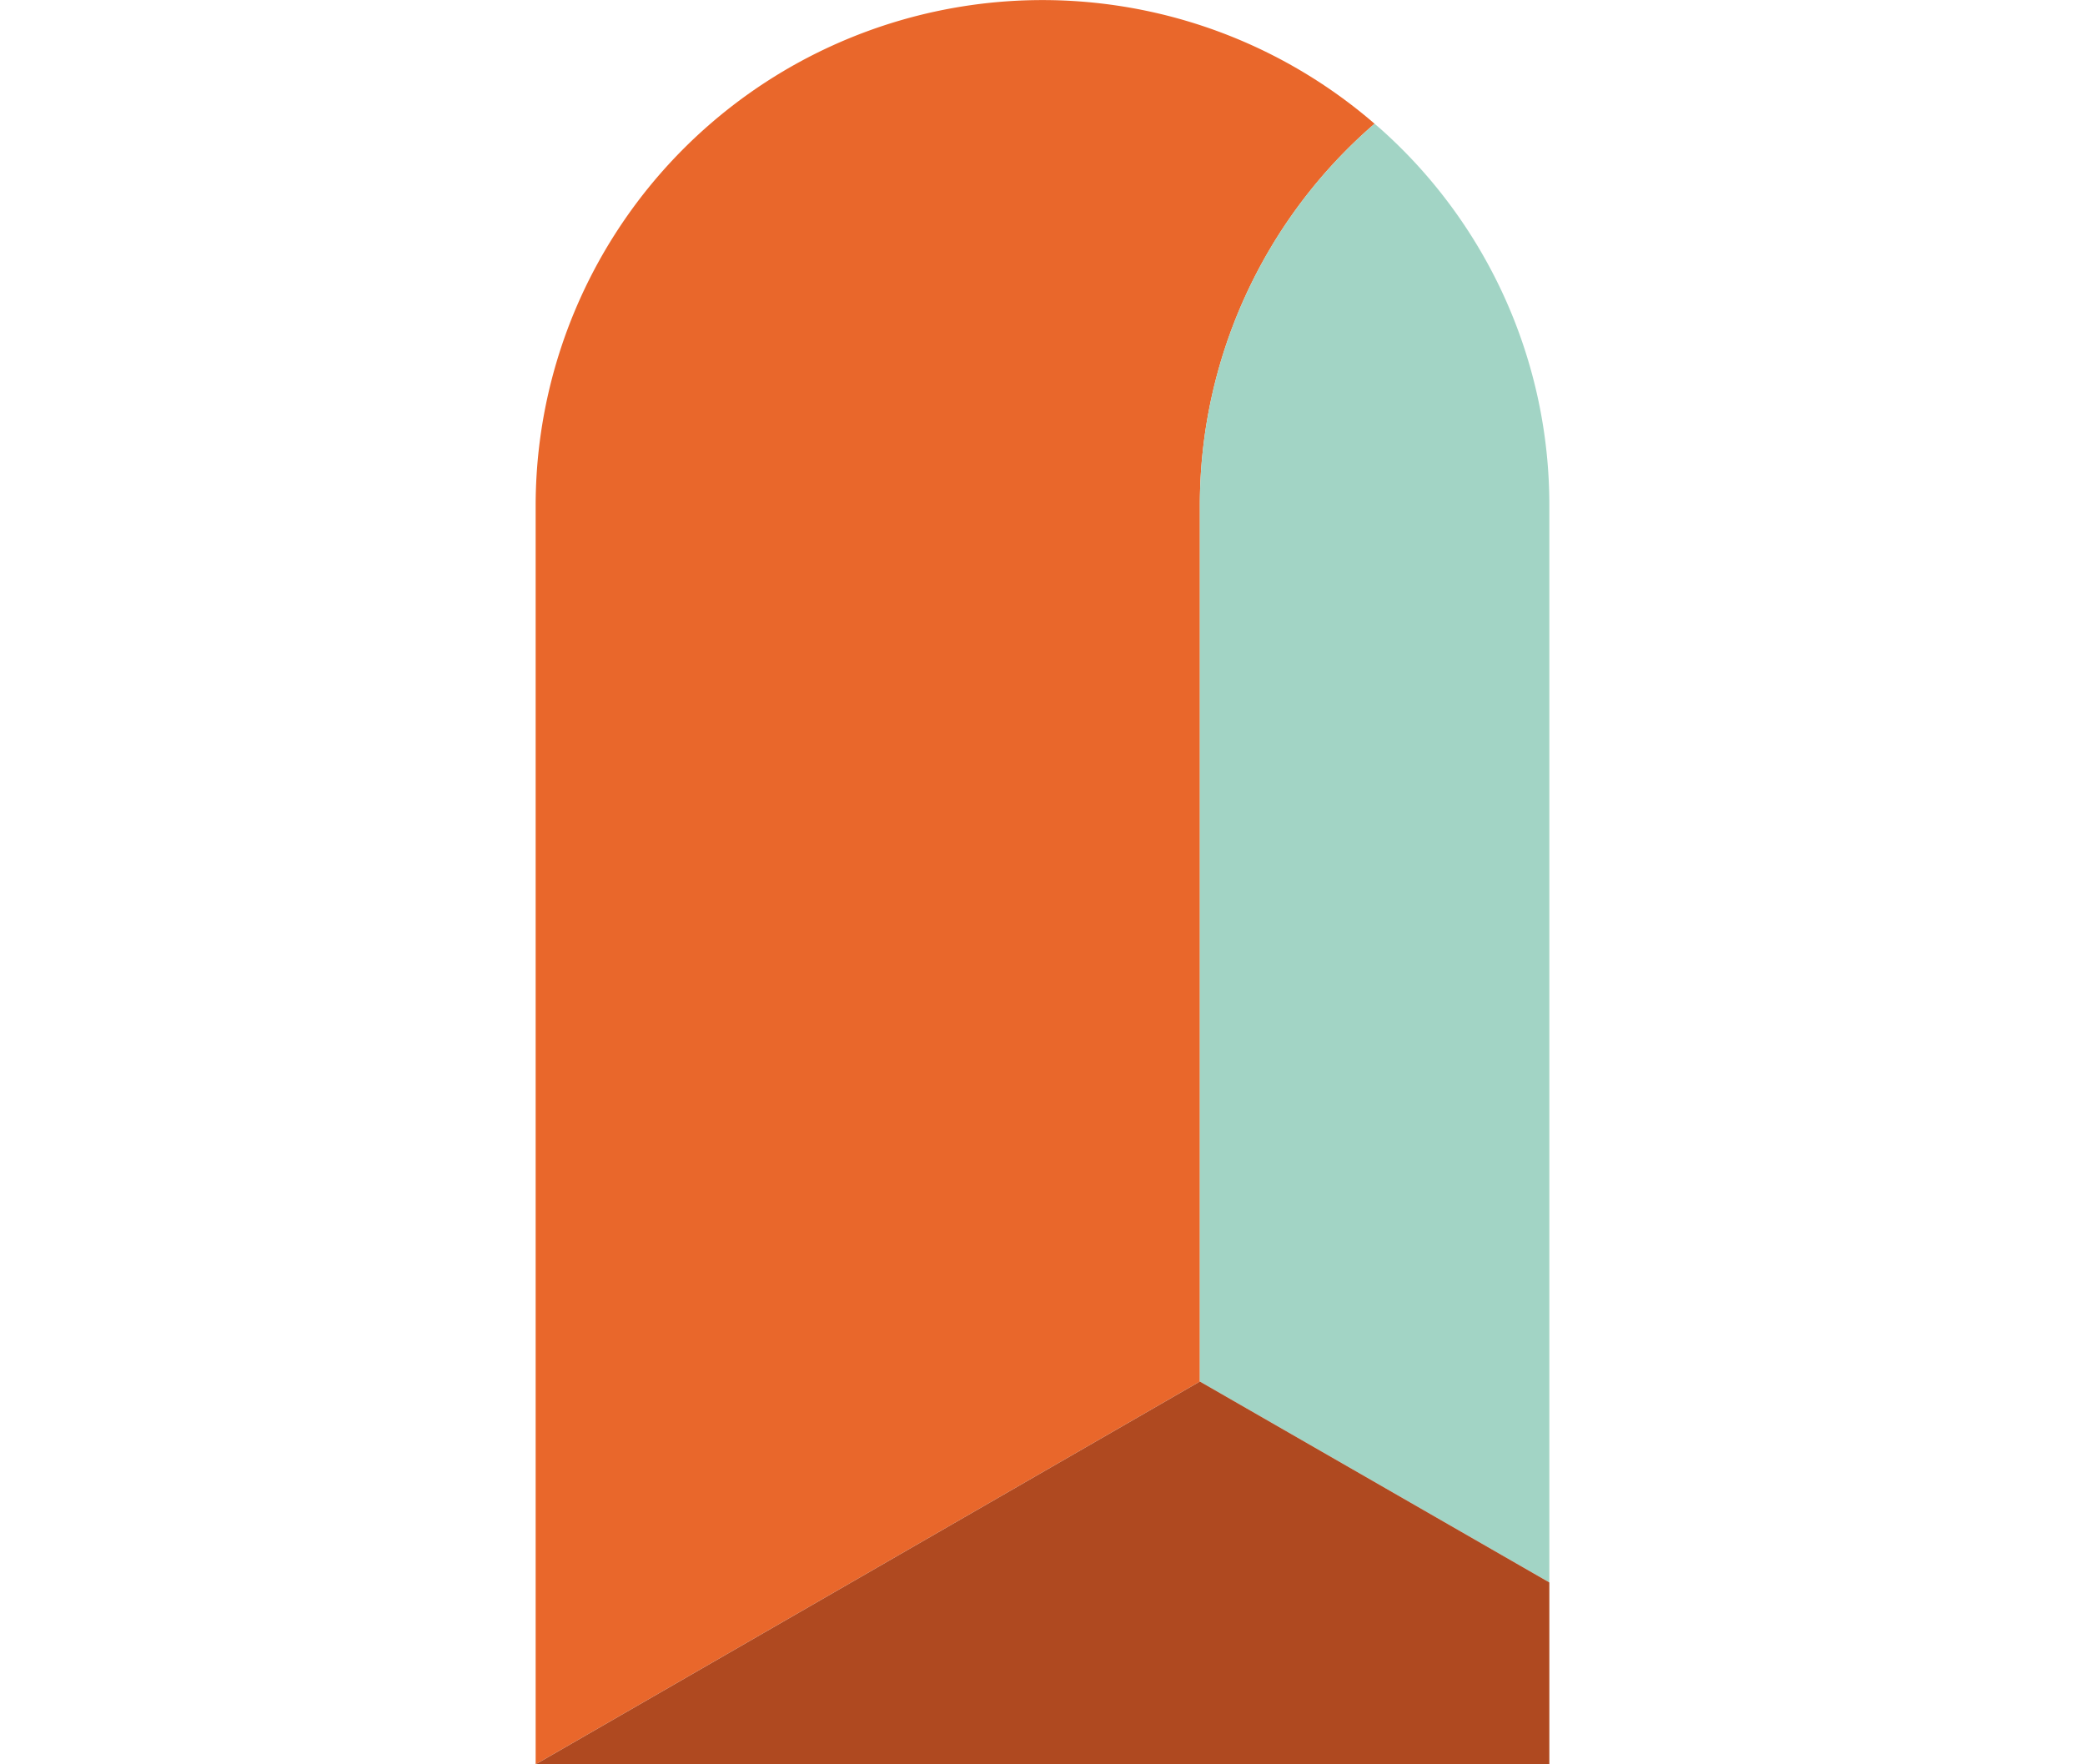 <svg height="88" viewBox="0 0 104 181" fill="none" xmlns="http://www.w3.org/2000/svg" xmlns:xlink= "http://www.w3.org/1999/xlink">
<path d="M86.07 12.695a51.753 51.753 0 00-13.245 17.643 51.643 51.643 0 00-4.681 21.542v89.847L0 180.998V51.88a51.798 51.798 0 018.262-28.05A51.966 51.966 0 0130.413 4.69 52.106 52.106 0 0159.42.539a52.053 52.053 0 0126.65 12.156z" style="fill: rgb(233, 103, 43); transition: fill 200ms ease-in-out 0s;"></path>
<path d="M103.999 51.88V162.34l-35.856-20.611V51.881a51.643 51.643 0 014.681-21.543 51.75 51.75 0 0113.244-17.643l.596.51a51.715 51.715 0 0112.82 17.485 51.599 51.599 0 014.515 21.19z" style="fill: rgb(162, 212, 197); transition: fill 200ms ease-in-out 0s;"></path>
<path d="M104 162.342v18.659H0l68.144-39.271L104 162.342z" style="fill: rgb(175, 73, 32); transition: fill 200ms ease-in-out 0s;"></path>
</svg>